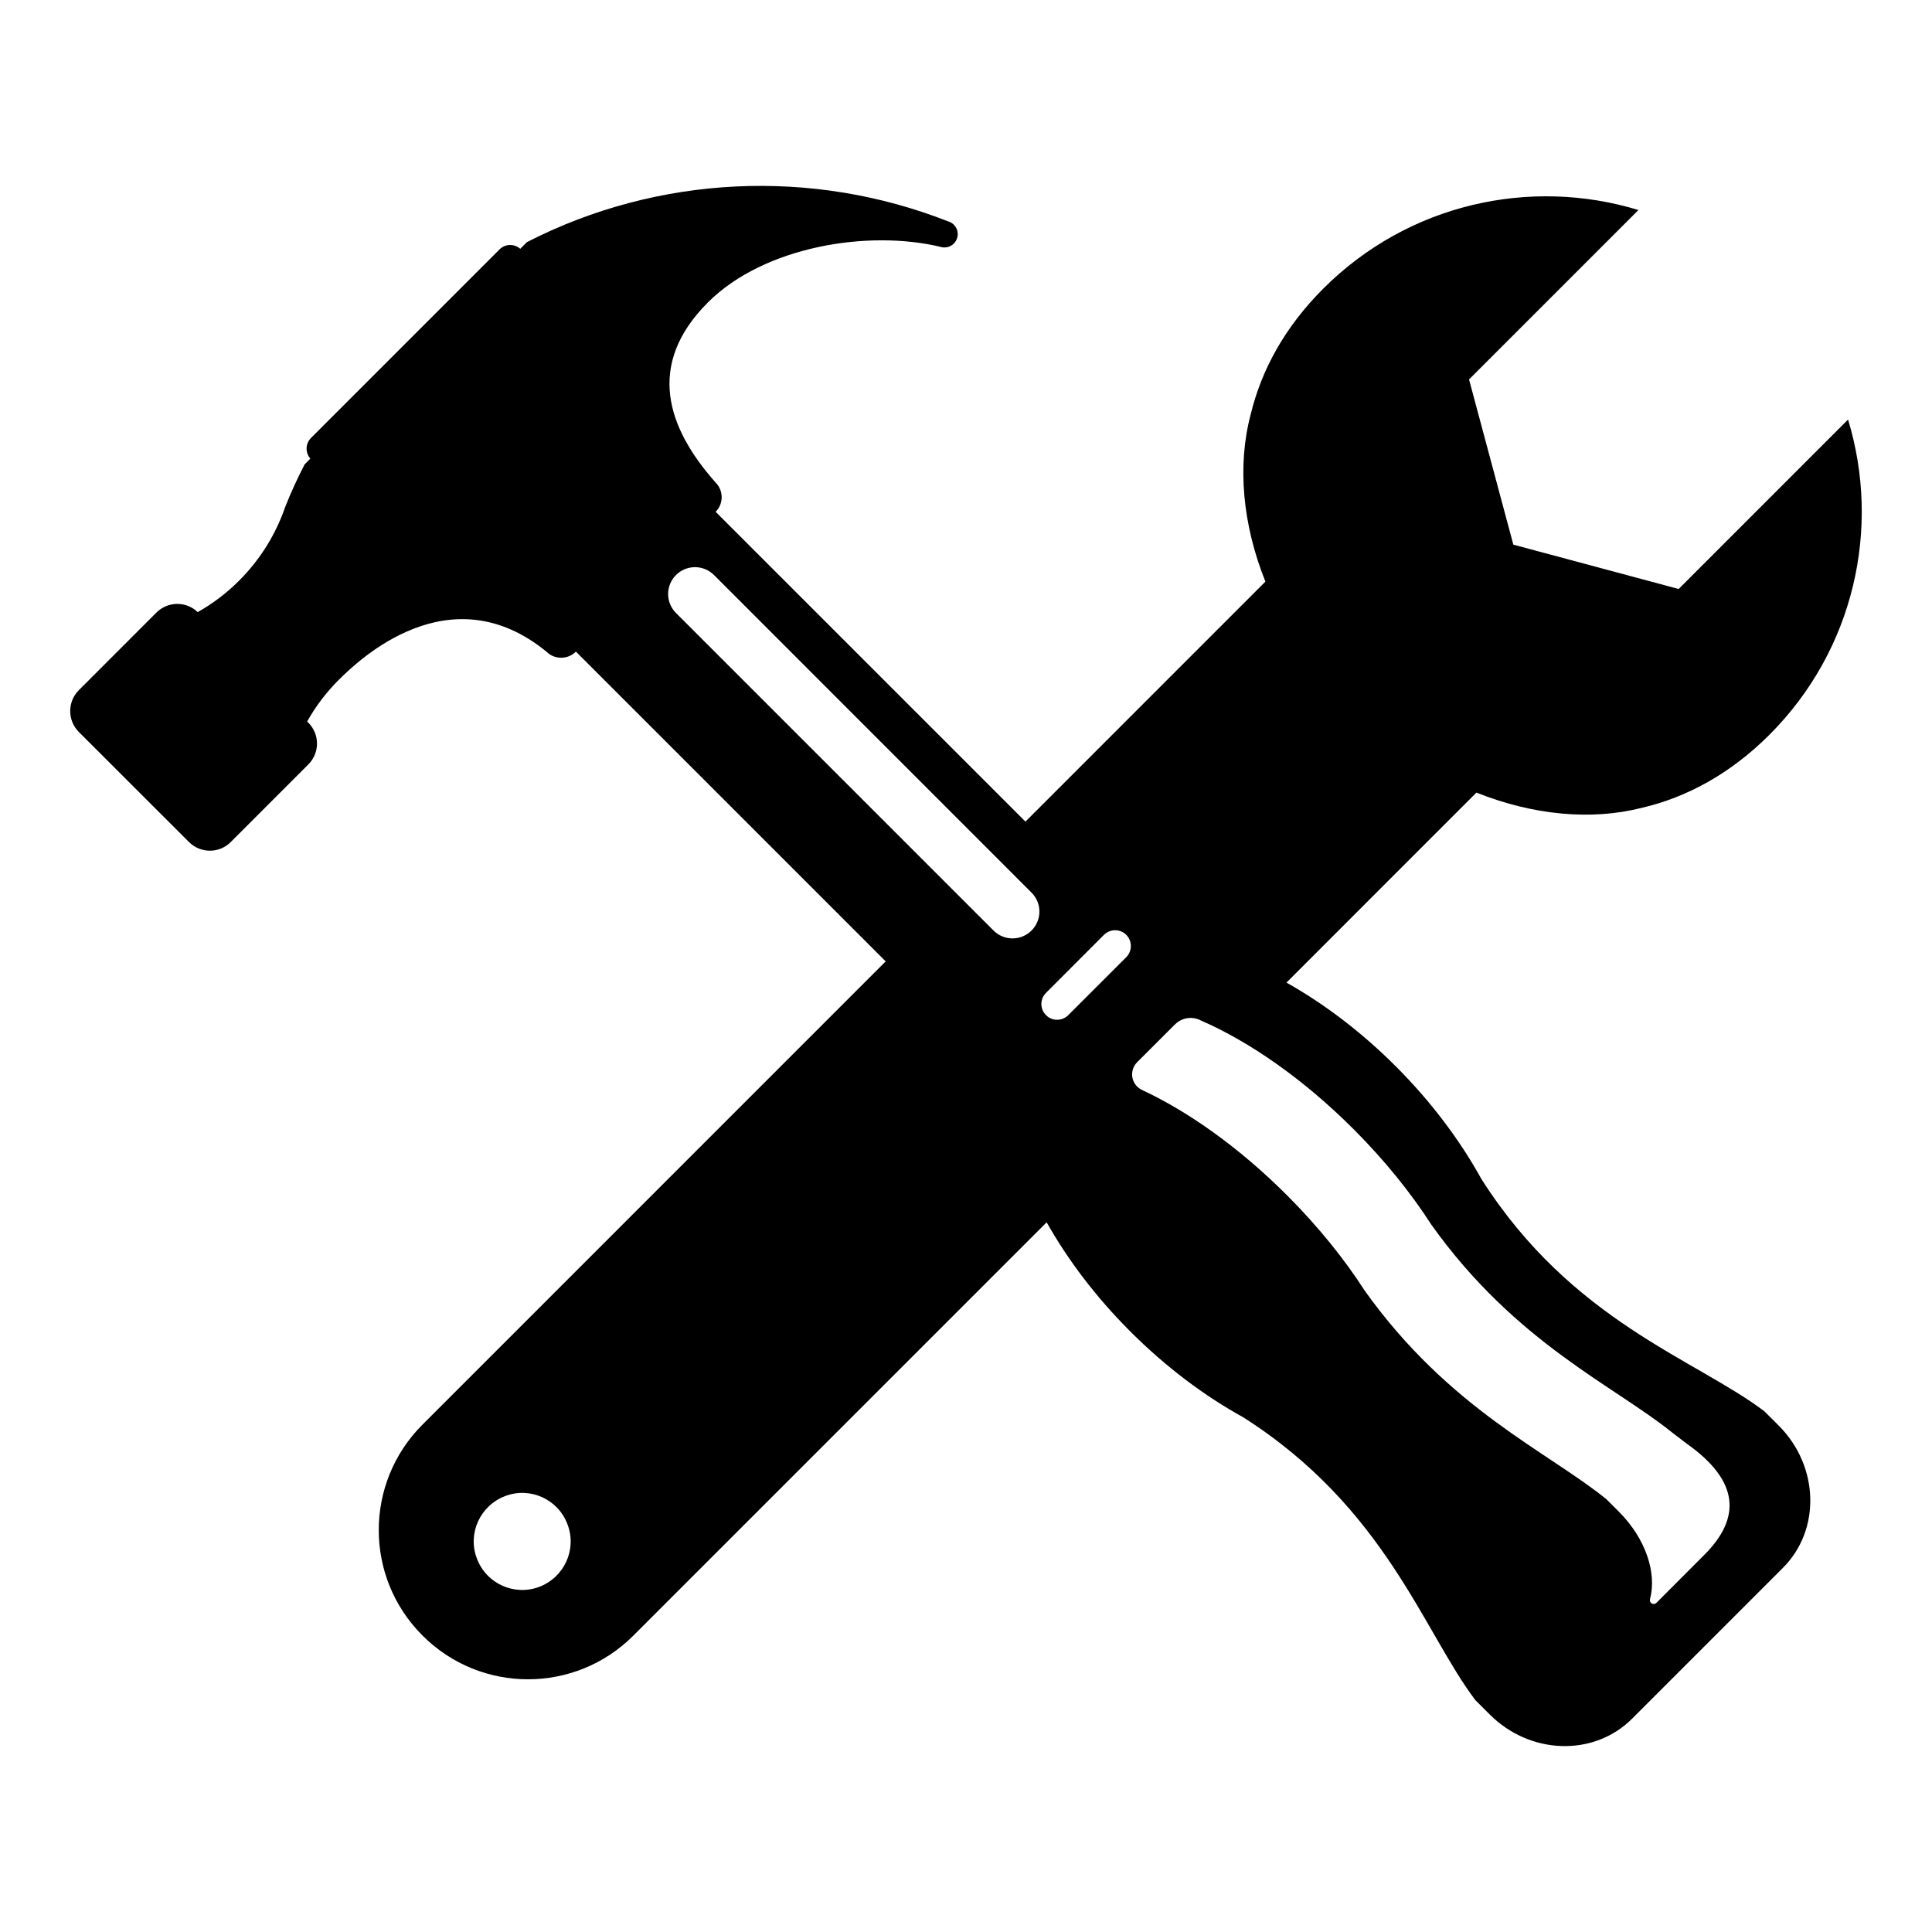 <?xml version="1.0" encoding="utf-8"?>
<!-- Generator: Adobe Illustrator 16.2.1, SVG Export Plug-In . SVG Version: 6.00 Build 0)  -->
<!DOCTYPE svg PUBLIC "-//W3C//DTD SVG 1.1//EN" "http://www.w3.org/Graphics/SVG/1.1/DTD/svg11.dtd">
<svg version="1.1" id="Layer_1" xmlns="http://www.w3.org/2000/svg" xmlns:xlink="http://www.w3.org/1999/xlink" x="0px" y="0px"
	 width="100px" height="100px" viewBox="0 0 100 100" enable-background="new 0 0 100 100" xml:space="preserve">
<path d="M91.319,73.044c-3.562-2.695-9.958-4.651-14.646-12.025c-1.102-1.996-2.592-3.99-4.433-5.832
	c-1.788-1.786-3.718-3.242-5.653-4.328l9.832-9.834c2.936,1.17,5.949,1.456,8.57,0.786c2.342-0.547,4.59-1.776,6.596-3.779
	c4.414-4.417,5.77-10.732,4.07-16.316l-8.768,8.77l-8.557-2.296l-2.293-8.55l8.768-8.769c-5.583-1.702-11.898-0.346-16.316,4.071
	c-1.979,1.98-3.199,4.199-3.754,6.509c-0.701,2.642-0.426,5.684,0.762,8.654l-12.42,12.421L37.042,26.491
	c0.416-0.419,0.416-1.097-0.004-1.517c-2.523-2.842-3.613-6.104-0.397-9.32c2.908-2.908,8.307-3.774,12.035-2.877
	c0.362,0.112,0.748-0.084,0.863-0.451c0.116-0.362-0.084-0.748-0.447-0.862h-0.004c-7.032-2.772-15.02-2.415-21.813,1.068
	l-0.347,0.346c-0.308-0.27-0.778-0.265-1.071,0.031l-9.758,9.759c-0.296,0.296-0.304,0.763-0.035,1.07l-0.301,0.305
	c-0.369,0.717-0.705,1.448-1.001,2.195c-0.478,1.391-1.271,2.7-2.379,3.809c-0.655,0.658-1.379,1.201-2.15,1.636
	c-0.596-0.573-1.543-0.566-2.134,0.021l-4.02,4.021c-0.593,0.597-0.593,1.563,0,2.16l5.704,5.7c0.597,0.596,1.563,0.596,2.16,0
	l4.017-4.018c0.597-0.597,0.597-1.564,0-2.16l-0.062-0.062c0.431-0.77,0.975-1.494,1.629-2.148
	c1.056-1.055,5.754-5.549,10.756-1.467c0.423,0.42,1.101,0.42,1.524,0v-0.004l16.036,16.036L21.869,73.737
	c-3.02,3.017-3.02,7.906,0,10.918c3.015,3.02,7.902,3.02,10.917,0l21.389-21.388c1.09,1.937,2.544,3.866,4.333,5.653
	c1.84,1.841,3.834,3.331,5.833,4.434C71.715,78.042,73.668,84.434,76.365,88l0.746,0.743c2.096,2.093,5.398,2.19,7.371,0.211
	l7.795-7.795c1.98-1.972,1.881-5.278-0.211-7.37L91.319,73.044z M27.905,82.138c-1.292,0.483-2.74-0.171-3.224-1.477
	c-0.491-1.295,0.172-2.735,1.471-3.227c1.3-0.49,2.74,0.17,3.224,1.471C29.868,80.206,29.204,81.647,27.905,82.138z M53.39,48.165
	c-0.542,0.542-1.421,0.542-1.964,0L34.989,31.728c-0.543-0.544-0.543-1.421,0-1.964c0.543-0.543,1.425-0.543,1.968,0L53.39,46.201
	C53.936,46.743,53.936,47.622,53.39,48.165z M58.296,49.543l-3.003,3c-0.32,0.321-0.836,0.321-1.152,0
	c-0.32-0.319-0.32-0.831,0-1.151l2.999-3.004c0.321-0.319,0.837-0.319,1.156,0C58.611,48.707,58.611,49.224,58.296,49.543z
	 M88.207,80.487l-2.472,2.477c-0.081,0.076-0.205,0.076-0.281,0c-0.05-0.051-0.065-0.119-0.05-0.182L85.4,82.778
	c0.37-1.352-0.215-3.139-1.604-4.531l-0.652-0.65c-3.017-2.453-8.118-4.645-12.504-10.789c-1.059-1.647-2.416-3.33-4.023-4.939
	c-2.475-2.477-5.135-4.355-7.549-5.473c-0.071-0.039-0.142-0.092-0.204-0.15c-0.354-0.352-0.354-0.921,0-1.271
	c0-0.008,0.013-0.008,0.017-0.018l1.945-1.945h0.004c0.367-0.357,0.909-0.418,1.34-0.186c2.505,1.091,5.299,3.027,7.896,5.625
	c1.604,1.604,2.962,3.294,4.023,4.941c4.383,6.147,9.484,8.336,12.504,10.789l0.734,0.559
	C90.037,76.666,90.127,78.573,88.207,80.487z"/>
</svg>
